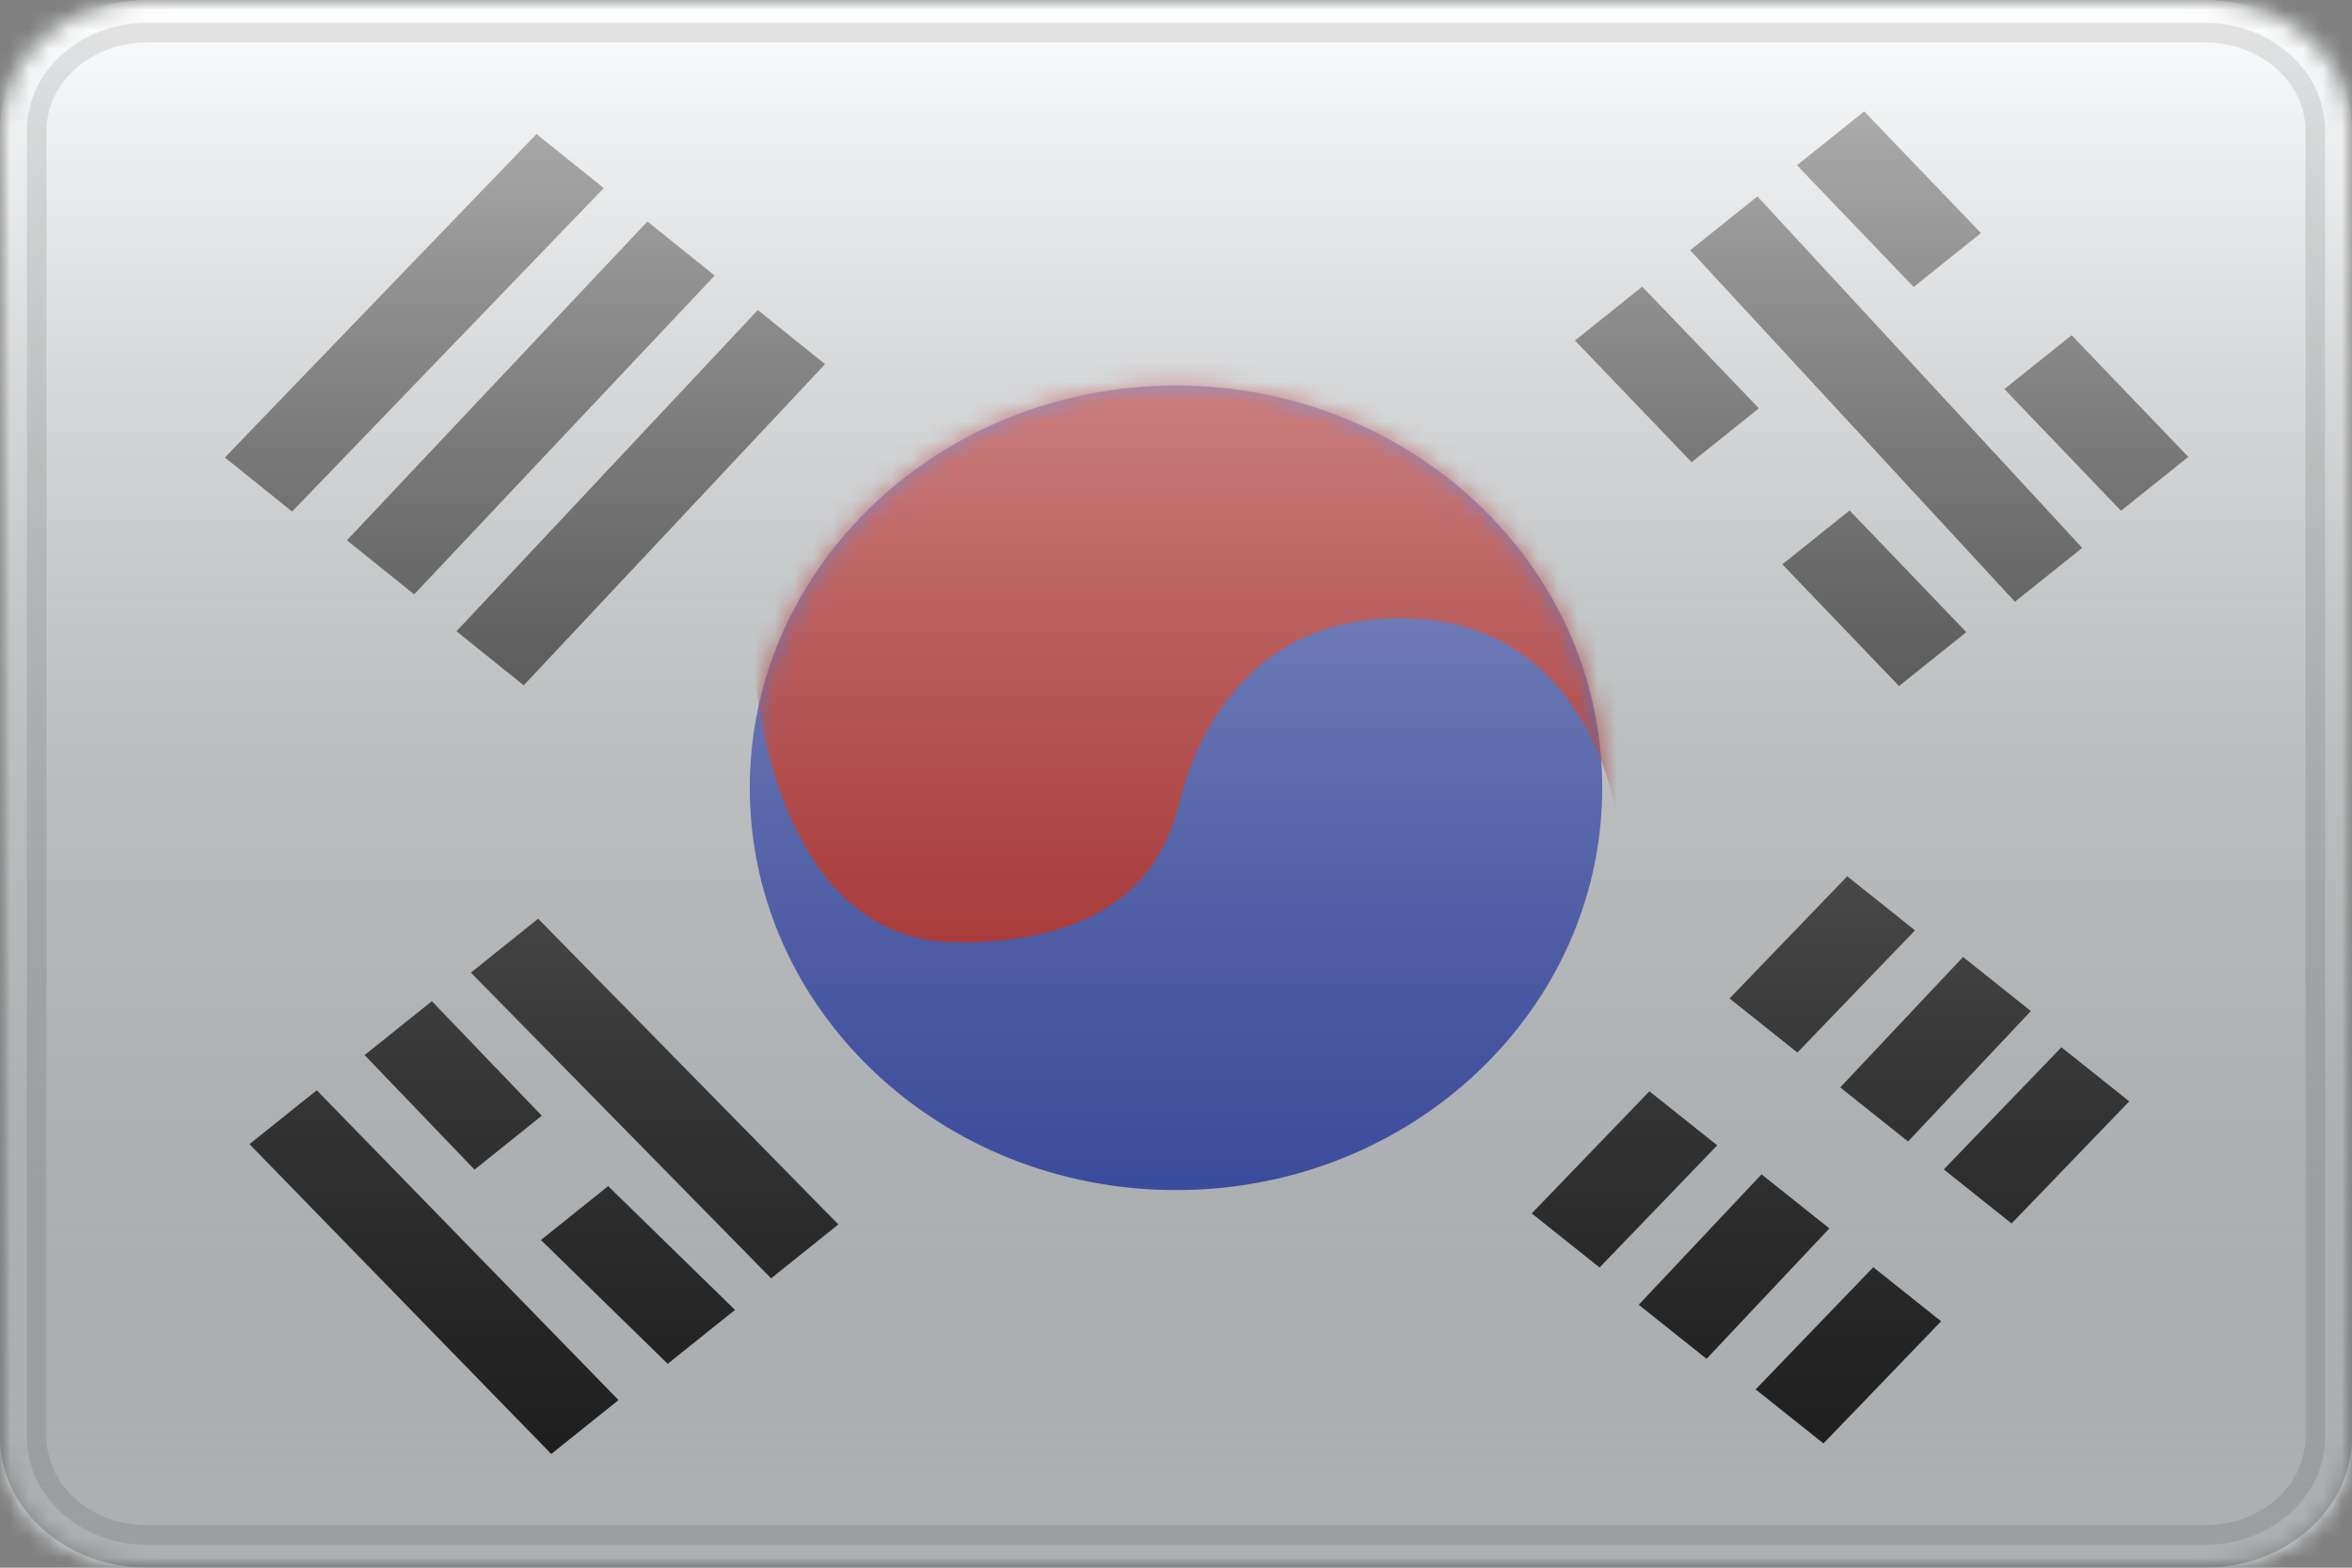 <svg width="120" height="80" viewBox="0 0 120 80" fill="none" xmlns="http://www.w3.org/2000/svg">
<rect x="0" y="0" width="120" height="80" fill="#808080" stroke="none"/>
<mask id="mask0_6_19721" style="mask-type:luminance" maskUnits="userSpaceOnUse" x="0" y="0" width="120" height="80">
<path d="M112.5 0H7.5C3.358 0 0 2.985 0 6.667V73.333C0 77.015 3.358 80 7.5 80H112.5C116.642 80 120 77.015 120 73.333V6.667C120 2.985 116.642 0 112.5 0Z" fill="white"/>
</mask>
<g mask="url(#mask0_6_19721)">
<mask id="mask1_6_19721" style="mask-type:luminance" maskUnits="userSpaceOnUse" x="0" y="0" width="120" height="80">
<path d="M120 0H0V80H120V0Z" fill="white"/>
</mask>
<g mask="url(#mask1_6_19721)">
<path fill-rule="evenodd" clip-rule="evenodd" d="M0 0V80H120V0H0Z" fill="#F7FCFF"/>
<mask id="mask2_6_19721" style="mask-type:luminance" maskUnits="userSpaceOnUse" x="0" y="0" width="120" height="80">
<path fill-rule="evenodd" clip-rule="evenodd" d="M0 0V80H120V0H0Z" fill="white"/>
</mask>
<g mask="url(#mask2_6_19721)">
<path d="M60 60.732C72.01 60.732 81.746 51.541 81.746 40.203C81.746 28.866 72.01 19.675 60 19.675C47.99 19.675 38.254 28.866 38.254 40.203C38.254 51.541 47.99 60.732 60 60.732Z" fill="#3D58DB"/>
<mask id="mask3_6_19721" style="mask-type:luminance" maskUnits="userSpaceOnUse" x="38" y="19" width="44" height="42">
<path d="M60 60.732C72.01 60.732 81.746 51.541 81.746 40.203C81.746 28.866 72.01 19.675 60 19.675C47.99 19.675 38.254 28.866 38.254 40.203C38.254 51.541 47.99 60.732 60 60.732Z" fill="white"/>
</mask>
<g mask="url(#mask3_6_19721)">
<path fill-rule="evenodd" clip-rule="evenodd" d="M82.507 41.776C82.507 41.776 81.287 32.096 72.246 31.57C63.207 31.045 60.769 38.669 60.247 40.689C59.726 42.709 58.405 48.097 48.887 48.097C39.37 48.097 38.511 34.396 38.511 34.396V18.24H82.507V41.776Z" fill="#E31D1C"/>
</g>
<path fill-rule="evenodd" clip-rule="evenodd" d="M27.372 6.841L30.804 9.599L14.903 26.105L11.472 23.347L27.372 6.841ZM33.031 11.304L36.462 14.063L21.131 30.33L17.7 27.572L33.031 11.304ZM42.095 18.582L38.664 15.823L23.29 32.214L26.721 34.972L42.095 18.582Z" fill="#272727"/>
<path fill-rule="evenodd" clip-rule="evenodd" d="M95.114 5.684L91.682 8.432L97.635 14.642L101.067 11.893L95.114 5.684ZM105.695 17.106L102.263 19.854L108.216 26.064L111.648 23.316L105.695 17.106ZM80.355 17.376L83.787 14.628L89.74 20.837L86.308 23.585L80.355 17.376ZM94.368 26.05L90.936 28.798L96.889 35.008L100.321 32.259L94.368 26.05ZM86.233 12.771L89.665 10.023L106.235 27.959L102.803 30.707L86.233 12.771Z" fill="#272727"/>
<path fill-rule="evenodd" clip-rule="evenodd" d="M97.706 47.477L94.246 44.718L88.243 50.952L91.703 53.711L97.706 47.477ZM87.614 58.447L84.153 55.688L78.15 61.922L81.611 64.681L87.614 58.447ZM105.174 53.443L108.635 56.202L102.632 62.435L99.171 59.676L105.174 53.443ZM99.036 67.426L95.576 64.667L89.573 70.901L93.034 73.66L99.036 67.426ZM89.874 59.927L93.335 62.686L87.069 69.342L83.609 66.583L89.874 59.927ZM103.616 51.594L100.155 48.835L93.889 55.492L97.35 58.251L103.616 51.594Z" fill="#272727"/>
<path fill-rule="evenodd" clip-rule="evenodd" d="M24.025 49.633L27.456 46.882L42.774 62.483L39.342 65.234L24.025 49.633ZM27.598 63.278L31.029 60.527L37.5 66.846L34.067 69.597L27.598 63.278ZM16.16 55.636L12.728 58.387L28.125 74.198L31.557 71.447L16.16 55.636ZM18.602 53.841L22.034 51.09L27.643 56.936L24.211 59.687L18.602 53.841Z" fill="#272727"/>
</g>
</g>
<path style="mix-blend-mode:overlay" d="M112.5 0H7.5C3.358 0 0 2.985 0 6.667V73.333C0 77.015 3.358 80 7.5 80H112.5C116.642 80 120 77.015 120 73.333V6.667C120 2.985 116.642 0 112.5 0Z" fill="url(#paint0_linear_6_19721)"/>
<g style="mix-blend-mode:multiply">
<path d="M112.5 1.667H7.5C4.393 1.667 1.875 3.905 1.875 6.667V73.333C1.875 76.095 4.393 78.333 7.5 78.333H112.5C115.607 78.333 118.125 76.095 118.125 73.333V6.667C118.125 3.905 115.607 1.667 112.5 1.667Z" stroke="black" stroke-opacity="0.1"/>
</g>
</g>
<defs>
<linearGradient id="paint0_linear_6_19721" x1="120" y1="80" x2="120" y2="0" gradientUnits="userSpaceOnUse">
<stop offset="0.024" stop-opacity="0.3"/>
<stop offset="1" stop-color="white" stop-opacity="0.7"/>
</linearGradient>
</defs>
</svg>
